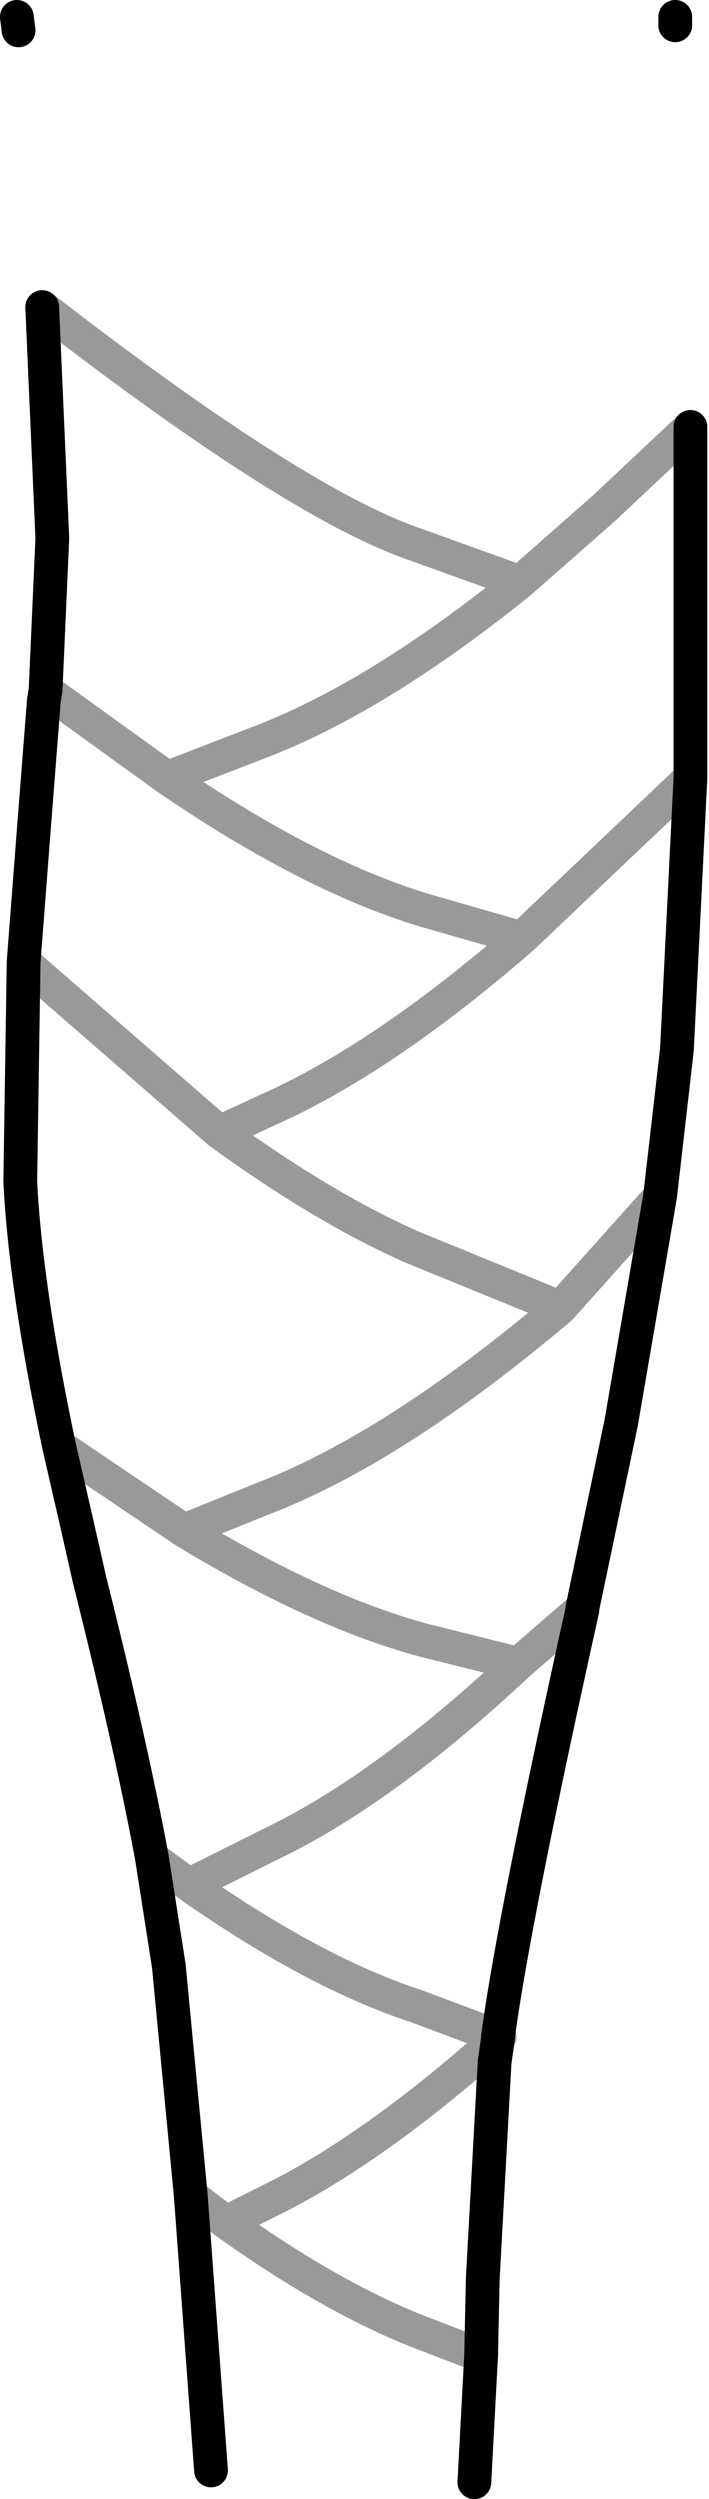 <?xml version="1.0" encoding="UTF-8" standalone="no"?>
<svg xmlns:xlink="http://www.w3.org/1999/xlink" height="74.05px" width="21.0px" xmlns="http://www.w3.org/2000/svg">
  <g transform="matrix(1.0, 0.0, 0.0, 1.0, 10.25, 37.2)">
    <path d="M-9.0 -28.1 Q-1.45 -22.25 2.1 -21.05 L5.15 -19.95 7.65 -22.15 10.2 -24.55 10.2 -14.15 9.8 -6.1 9.3 -1.75 8.15 4.95 7.0 10.45 7.0 10.5 Q4.95 19.75 4.5 23.15 L2.1 22.25 Q-0.95 21.25 -4.65 18.65 L-2.25 17.45 Q1.1 15.85 5.1 12.1 L7.0 10.45 5.1 12.1 Q1.1 15.85 -2.25 17.45 L-4.65 18.65 Q-0.95 21.25 2.1 22.25 L4.5 23.15 4.5 23.2 4.4 23.9 4.05 30.3 4.0 32.6 3.8 36.35 0.55 36.6 -2.95 36.3 -4.0 36.0 -4.6 27.85 -5.25 21.05 -5.75 17.85 Q-6.35 14.6 -7.6 9.6 L-7.95 8.05 -8.5 5.65 Q-9.5 0.9 -9.65 -2.2 L-9.55 -8.7 -9.25 -12.6 -8.95 -16.45 -8.9 -16.75 -8.7 -21.25 -9.0 -28.1 M10.2 -14.15 L5.2 -9.4 2.25 -10.25 Q-1.15 -11.3 -5.3 -14.15 L-2.45 -15.25 Q1.0 -16.6 5.15 -19.95 1.0 -16.6 -2.45 -15.25 L-5.3 -14.15 Q-1.15 -11.3 2.25 -10.25 L5.2 -9.4 10.2 -14.15 M6.35 1.55 L1.95 -0.25 Q-0.65 -1.4 -3.75 -3.65 L-2.35 -4.3 Q1.05 -5.8 5.2 -9.4 1.05 -5.8 -2.35 -4.3 L-3.75 -3.65 Q-0.65 -1.4 1.95 -0.25 L6.35 1.55 9.3 -1.75 6.35 1.55 Q1.45 5.7 -2.45 7.2 L-4.8 8.15 Q-0.85 10.55 2.3 11.4 L5.1 12.1 2.3 11.4 Q-0.85 10.55 -4.8 8.15 L-2.45 7.2 Q1.45 5.7 6.35 1.55 M4.0 32.6 L2.05 31.85 Q-0.55 30.8 -3.55 28.65 L-2.25 28.0 Q0.8 26.5 4.5 23.2 0.8 26.5 -2.25 28.0 L-3.55 28.65 Q-0.55 30.8 2.05 31.85 L4.0 32.6 M-3.55 28.65 L-4.6 27.85 -3.55 28.65 M-4.65 18.65 L-5.75 17.85 -4.65 18.65 M-4.8 8.15 L-8.5 5.65 -4.8 8.15 M-3.75 -3.65 L-9.55 -8.7 -3.75 -3.65 M-5.3 -14.15 L-8.9 -16.75 -5.3 -14.15" fill="#ffffff" fill-opacity="0.0" fill-rule="evenodd" stroke="none"/>
    <path d="M9.75 -36.7 L9.75 -36.45 M10.2 -24.55 L10.2 -14.15 9.8 -6.1 9.3 -1.75 8.15 4.95 7.0 10.45 7.0 10.5 Q4.95 19.75 4.5 23.15 L4.5 23.2 4.4 23.9 4.05 30.3 4.0 32.6 3.8 36.35 M-4.0 36.0 L-4.6 27.85 -5.25 21.05 -5.75 17.85 Q-6.35 14.6 -7.6 9.6 L-7.95 8.05 -8.5 5.65 Q-9.5 0.9 -9.65 -2.2 L-9.55 -8.7 -9.25 -12.6 -8.95 -16.45 -8.9 -16.75 -8.7 -21.25 -9.0 -28.1 M-9.7 -36.3 L-9.75 -36.7" fill="none" stroke="#000000" stroke-linecap="round" stroke-linejoin="round" stroke-width="1.0"/>
    <path d="M-9.0 -28.1 Q-1.45 -22.25 2.1 -21.05 L5.15 -19.95 7.65 -22.15 10.2 -24.55 M4.5 23.15 L4.55 23.15 4.5 23.2 Q0.8 26.5 -2.25 28.0 L-3.55 28.65 Q-0.55 30.8 2.05 31.85 L4.0 32.6 M5.15 -19.95 Q1.0 -16.6 -2.45 -15.25 L-5.3 -14.15 Q-1.15 -11.3 2.25 -10.25 L5.2 -9.4 10.2 -14.15 M7.0 10.45 L5.1 12.1 Q1.1 15.85 -2.25 17.45 L-4.65 18.65 Q-0.95 21.25 2.1 22.25 L4.5 23.15 M9.3 -1.75 L6.35 1.55 Q1.45 5.7 -2.45 7.2 L-4.8 8.15 Q-0.85 10.55 2.3 11.4 L5.1 12.1 M5.2 -9.4 Q1.05 -5.8 -2.35 -4.3 L-3.75 -3.65 Q-0.65 -1.4 1.95 -0.25 L6.35 1.55 M-8.9 -16.75 L-5.3 -14.15 M-9.55 -8.7 L-3.75 -3.65 M-8.5 5.65 L-4.8 8.15 M-5.75 17.85 L-4.65 18.65 M-4.6 27.85 L-3.55 28.65" fill="none" stroke="#000000" stroke-linecap="round" stroke-linejoin="round" stroke-opacity="0.4" stroke-width="1.0"/>
  </g>
</svg>
